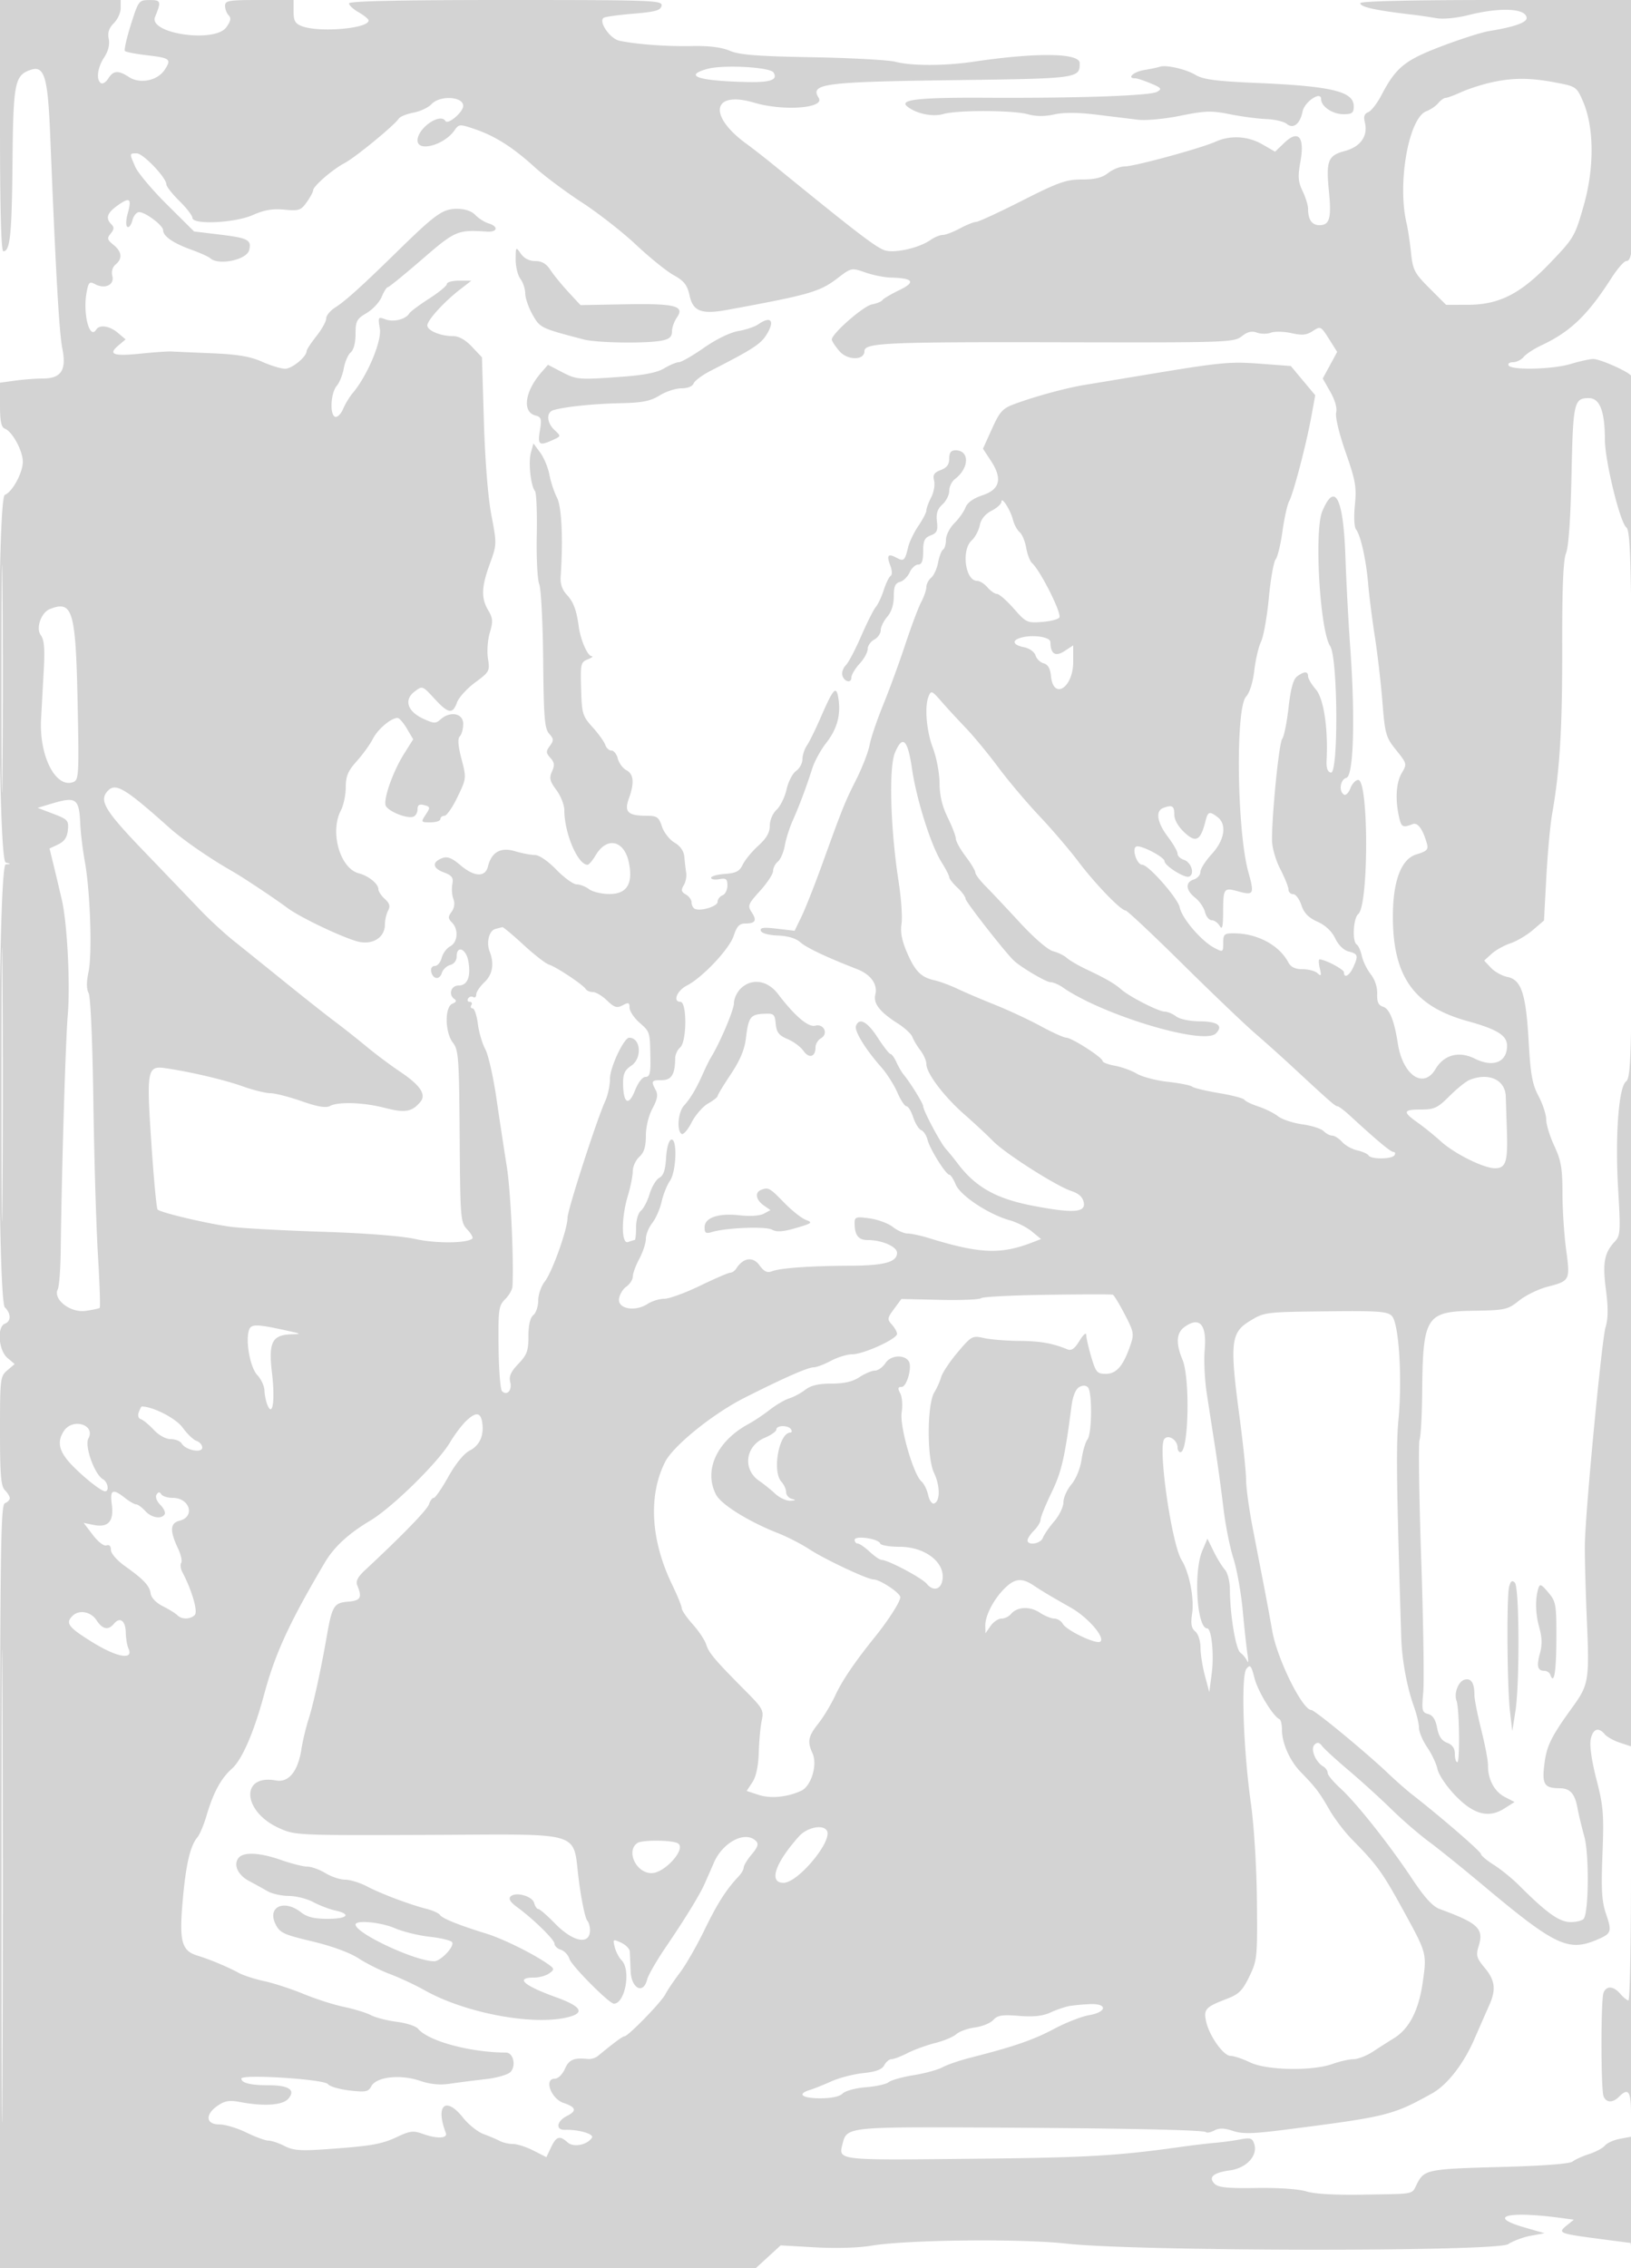 <svg xmlns="http://www.w3.org/2000/svg" width="500" height="695"><path d="M0 38.5C0 64.12.343 77 1.025 77c2.084 0 2.601-5.029 2.81-27.344.228-24.394.665-26.596 5.603-28.258 4.152-1.397 5.225 2.178 5.939 19.787 1.723 42.553 2.758 60.748 3.736 65.639 1.33 6.655-.354 9.176-6.128 9.176-2.038 0-5.794.286-8.345.636l-4.64.636v6.757c0 5.072.373 6.9 1.494 7.33 2.295.881 5.499 6.789 5.499 10.141 0 3.352-3.204 9.26-5.499 10.141-2.485.953-2.233 112.019.256 112.67 1.667.435 1.667.463 0 .573-2.494.165-2.739 133.269-.25 135.759 1.922 1.921 1.922 4.258 0 4.995-2.477.951-1.96 8.151.75 10.452L4.5 418l-2.25 1.91C.083 421.75 0 422.436 0 438.482c0 13.476.287 16.948 1.5 18.161.825.825 1.5 1.932 1.5 2.46s-.675 1.219-1.5 1.535C.179 461.145 0 475.125 0 578.107V695h231.749l3.785-3.467 3.786-3.468 10.623.608c6.211.355 13.31.149 17.09-.496 10.767-1.839 45.861-2.215 59.967-.643 21.503 2.396 131.73 2.521 135.349.154 1.524-.997 4.657-2.157 6.961-2.577l4.19-.764-6.25-1.805c-11.49-3.319-5.142-5.06 10.739-2.945l4.489.597-2.224 1.802c-2.797 2.264-2.302 2.465 10.043 4.08l9.602 1.256.38 3.584c.209 1.971.344-93.391.3-211.916-.043-118.525-.198-200.47-.343-182.1-.222 28.141-.497 33.573-1.746 34.5-2.275 1.688-3.385 16.703-2.435 32.951.766 13.104.688 14.294-1.048 16.148-3.206 3.423-3.768 6.503-2.693 14.744.726 5.558.69 8.803-.125 11.5-1.123 3.715-5.968 54.164-6.315 65.757-.099 3.3.161 13.875.577 23.5.823 19.039.63 20.21-4.477 27.269-6.45 8.913-7.826 11.702-8.522 17.267-.783 6.269-.06 7.421 4.676 7.449 3.209.018 4.668 1.645 5.477 6.11.34 1.873 1.281 5.789 2.091 8.703 1.471 5.289 1.374 22.662-.141 25.113-.37.599-2.194 1.089-4.053 1.089-3.458 0-7.327-2.758-15.915-11.346-2.035-2.035-5.474-4.82-7.643-6.19-2.169-1.369-3.944-2.865-3.944-3.324 0-.744-12.426-11.488-20.978-18.14-1.768-1.375-5.101-4.3-7.407-6.5-6.675-6.369-22.591-19.5-23.636-19.5-2.728 0-10.477-15.698-11.963-24.234-.6-3.446-1.746-9.641-2.547-13.766a31935.3 31935.3 0 0 1-3.462-17.889c-1.104-5.714-2.007-12.299-2.007-14.634 0-2.334-.92-11.138-2.044-19.563-2.983-22.358-2.644-25.527 3.105-29.053 4.524-2.775 4.71-2.799 23.276-3.017 16.147-.189 18.94.005 20.344 1.408 2.16 2.161 3.234 18.925 2.034 31.748-.757 8.074-.598 20.403.86 67 .209 6.68 1.743 14.988 3.855 20.876.864 2.406 1.57 5.381 1.57 6.61s1.147 3.925 2.548 5.99c1.401 2.065 2.81 5.064 3.13 6.664.32 1.6 2.661 5.112 5.202 7.805 5.712 6.052 10.375 7.357 15.254 4.267l3.167-2.005-3.01-1.556c-3.17-1.64-5.204-5.47-5.125-9.651.026-1.375-.9-6.274-2.059-10.887-1.159-4.613-2.107-9.414-2.107-10.669 0-3.699-.982-5.261-2.98-4.739-1.96.513-3.374 4.208-2.492 6.508.859 2.238 1.066 18.787.236 18.787-.42 0-.764-1.136-.764-2.525 0-1.737-.741-2.806-2.375-3.428-1.676-.637-2.579-1.988-3.066-4.586-.476-2.535-1.332-3.85-2.748-4.221-1.874-.49-2.007-1.081-1.5-6.639.305-3.355.023-21.759-.628-40.896-.65-19.137-.877-35.562-.503-36.5.374-.938.731-7.33.793-14.205.216-23.676 1.108-25.099 15.892-25.337 9.604-.154 10.33-.318 13.828-3.11 2.031-1.62 5.943-3.53 8.694-4.243 6.92-1.795 6.993-1.942 5.723-11.379-.61-4.537-1.114-12.34-1.12-17.34-.008-7.576-.425-9.983-2.5-14.44-1.369-2.942-2.49-6.588-2.49-8.101 0-1.514-1.052-4.732-2.337-7.151-1.922-3.618-2.461-6.595-3.035-16.764-.824-14.606-2.242-18.908-6.514-19.762-1.636-.327-3.908-1.589-5.05-2.804l-2.075-2.21 2.255-2.056c1.241-1.131 3.831-2.58 5.756-3.22 1.925-.64 5.036-2.477 6.913-4.083l3.414-2.919.715-13.29c.393-7.31 1.19-15.991 1.772-19.291 2.362-13.392 3.143-26.259 3.097-51.004-.034-18.371.312-26.883 1.18-29 .779-1.899 1.392-10.685 1.675-23.996.472-22.248.755-23.5 5.309-23.5 3.354 0 4.91 4.022 4.919 12.71.007 6.446 4.633 25.393 6.566 26.893 1.187.922 1.471 9.312 1.725 51 .184 30.407.3 21.27.295-23.391-.005-40.308-.25-73.639-.544-74.069-.905-1.319-9.55-5.144-11.602-5.132-1.064.006-4.143.681-6.843 1.5-5.551 1.684-18.153 2.007-19.091.489-.34-.55.253-1 1.319-1 1.065 0 2.547-.736 3.294-1.637.747-.9 3.165-2.482 5.373-3.516 8.926-4.181 14.211-9.247 21.486-20.597 1.851-2.887 3.908-5.25 4.571-5.25 2.139 0 2.457-5.588 2.457-43.125V0h-42c-26.79 0-42 .355-42 .981 0 1.169 4.778 2.218 16 3.513 1.925.222 5.156.697 7.179 1.056 2.22.394 6.212.017 10.064-.949C460.086 2.133 468 2.564 468 5.568c0 1.362-4.073 2.761-11.5 3.951-2.2.352-8.725 2.434-14.5 4.627-11.342 4.305-14.042 6.494-18.485 14.979-1.332 2.544-3.166 4.911-4.075 5.26-1.176.451-1.476 1.335-1.041 3.067 1.049 4.181-1.269 7.521-6.119 8.818-5.216 1.395-5.813 2.942-4.862 12.599.787 7.984.169 10.131-2.918 10.131-2.333 0-3.5-1.683-3.5-5.048 0-1.036-.752-3.462-1.672-5.391-1.379-2.89-1.498-4.471-.677-8.996 1.377-7.599-.603-9.944-4.912-5.815l-2.85 2.731-3.893-2.241c-4.457-2.565-9.784-2.872-14.345-.827-4.575 2.051-24.903 7.587-27.86 7.587-1.387 0-3.665.9-5.064 2-1.845 1.451-4.057 2-8.063 2-4.812 0-7.166.834-18.342 6.497-7.052 3.574-13.386 6.499-14.076 6.5-.689.002-2.932.903-4.985 2.003-2.052 1.1-4.425 2-5.274 2-.848 0-2.542.7-3.764 1.556-3.64 2.55-11.53 4.225-14.312 3.04-3.068-1.308-9.1-5.962-33.821-26.096-2.702-2.2-6.414-5.093-8.251-6.429-11.944-8.689-10.484-16.419 2.378-12.599 8.928 2.651 21.764 1.695 19.762-1.472-2.76-4.365 1.495-4.923 41.499-5.439 38.15-.491 38.522-.542 38.522-5.205 0-3.146-13.111-3.331-32.5-.458-8.932 1.323-18.887 1.338-24 .036-2.2-.56-13.675-1.188-25.5-1.396-16.835-.295-22.317-.724-25.268-1.978-2.518-1.071-6.332-1.549-11.5-1.444-7.824.16-17.343-.542-22.395-1.652-2.893-.635-6.481-5.948-4.743-7.022.513-.317 4.633-.883 9.157-1.259 6.712-.557 8.287-1.005 8.561-2.433C203.127.103 200.318 0 155.073 0 122.267 0 107 .332 107 1.047c0 .575 1.347 1.813 2.994 2.75 1.646.936 2.996 2.052 3 2.478.02 2.481-15.1 3.776-20.429 1.75C90.481 7.232 90 6.388 90 3.525V0H79.5C70.056 0 69 .181 69 1.8c0 .99.501 2.301 1.113 2.913.816.816.617 1.791-.75 3.664-3.577 4.899-23.94 1.913-21.828-3.201C49.492.436 49.351-.001 45.867.018c-3.309.018-3.408.147-5.747 7.537-1.309 4.135-2.126 7.772-1.815 8.083.31.31 3.285.885 6.611 1.278 7.294.86 7.712 1.195 5.567 4.47-2.195 3.35-7.57 4.442-10.952 2.226-3.26-2.136-4.787-2.033-6.323.427-.7 1.121-1.709 1.77-2.241 1.441-1.568-.969-1.099-4.76.978-7.911 1.251-1.897 1.741-3.889 1.39-5.646-.387-1.935.061-3.319 1.561-4.819C36.053 5.947 37 3.875 37 2.5V0H0v38.5m216.75-17.363c-7.379 2.089-2.67 3.651 12.047 3.997 7.41.175 9.744-.64 8.342-2.91-1.043-1.686-15.542-2.459-20.389-1.087m138.75-.672c-.55.204-2.687.653-4.75.998-3.307.554-5.432 2.537-2.718 2.537.568 0 2.705.703 4.75 1.561 3.269 1.373 3.5 1.685 1.915 2.58-2.14 1.208-24.242 1.97-52.697 1.817-20.458-.11-26.541.579-23.838 2.702 2.817 2.211 7.745 3.227 11.053 2.278 4.353-1.248 21.343-1.189 25.95.091 2.429.675 5.134.688 8.028.04 2.889-.648 7.226-.628 12.835.058 4.66.57 10.441 1.274 12.848 1.565 2.443.296 8.195-.246 13.028-1.227 7.563-1.536 9.468-1.593 15.124-.457 3.56.716 8.586 1.381 11.169 1.48 2.583.098 5.395.759 6.25 1.468 2.019 1.676 4.101.056 4.87-3.789.599-2.998 5.683-6.397 5.683-3.801 0 2.256 3.505 4.634 6.829 4.634 2.695 0 3.171-.366 3.171-2.441 0-4.525-6.71-6.146-29.5-7.126-12.707-.546-16.617-1.056-19-2.476-3.014-1.797-9.135-3.184-11-2.492m101 4.95c-2.75.655-6.673 1.955-8.718 2.888-2.045.933-4.127 1.697-4.627 1.697-.501 0-1.509.722-2.241 1.604-.733.882-2.376 2.001-3.653 2.487-5.435 2.066-8.97 22.189-6.044 34.409.395 1.65.998 5.649 1.34 8.887.57 5.401 1.039 6.304 5.69 10.956l5.07 5.069 6.591-.008c9.721-.013 16.227-3.335 25.471-13.008 7.136-7.468 7.454-8.015 10.138-17.457 3.293-11.583 3.189-24.032-.267-31.939-1.934-4.426-2.076-4.521-8.582-5.75-7.885-1.49-13.409-1.445-20.168.165m-324.211 6.497c-.984 1.051-3.483 2.228-5.553 2.614-2.07.386-4.095 1.213-4.5 1.838-1.319 2.036-13.372 11.92-16.595 13.608C101.961 51.9 96 57.06 96 58.318c0 .48-.885 2.116-1.966 3.634-1.79 2.513-2.404 2.719-6.851 2.292-3.582-.345-6.158.093-9.661 1.643-5.546 2.453-18.509 3.057-18.539.863-.009-.687-1.809-3.017-4-5.176-2.191-2.159-3.983-4.44-3.983-5.07C51 54.444 43.89 47 41.922 47c-2.304 0-2.293-.096-.452 4.128.808 1.855 5.196 7.068 9.75 11.586l8.28 8.215 7.868.953c8.699 1.054 9.827 1.654 9.007 4.793-.779 2.976-9.411 4.755-11.925 2.456-.522-.477-3.2-1.678-5.95-2.669-5.418-1.952-8.5-4.101-8.5-5.929C50 69.084 44.574 65 42.649 65c-.788 0-1.719 1.143-2.07 2.541-.351 1.397-1.037 2.294-1.526 1.992-.511-.316-.467-2.071.103-4.135 1.276-4.623.655-5.112-3.098-2.439-3.251 2.315-3.778 3.921-1.9 5.799.876.876.824 1.559-.218 2.814-1.193 1.437-1.081 1.896.842 3.453 2.605 2.109 2.834 4.219.654 6.028-.973.807-1.35 2.152-.998 3.555.679 2.706-2.275 4.085-5.293 2.47-1.701-.911-2.01-.613-2.592 2.491-1.22 6.503.903 14.738 2.947 11.431 1-1.618 4.1-1.151 6.639 1l2.361 2-2.271 1.928c-3.175 2.694-1.462 3.287 7.001 2.424 3.998-.408 8.17-.696 9.27-.641 1.1.056 6.725.301 12.5.544 7.863.332 11.714.983 15.333 2.594 2.658 1.183 5.842 2.151 7.076 2.151 2.109 0 6.591-3.686 6.591-5.421 0-.435 1.35-2.496 3-4.579 1.65-2.083 3-4.517 3-5.409 0-.891 1.237-2.404 2.75-3.361 3.13-1.981 8.095-6.46 19.093-17.226C133.537 65.557 135.723 64 140.099 64c2.436 0 4.472.68 5.612 1.876.984 1.032 2.801 2.187 4.039 2.567 3.159.971 2.808 2.745-.5 2.526-9.017-.594-9.674-.312-19.896 8.531-5.403 4.675-10.114 8.5-10.468 8.5-.354 0-1.196 1.334-1.871 2.964s-2.755 3.865-4.621 4.966c-3.043 1.795-3.394 2.459-3.394 6.414 0 2.666-.583 4.895-1.474 5.634-.81.673-1.767 2.865-2.126 4.872-.359 2.008-1.332 4.427-2.161 5.377-1.855 2.125-2.214 8.899-.503 9.498.679.238 1.778-.841 2.44-2.396.663-1.556 1.974-3.729 2.913-4.829 4.455-5.217 8.99-15.941 8.356-19.759-.6-3.616-.535-3.726 1.716-2.878 2.468.93 6.179.014 7.303-1.805.368-.594 3.114-2.645 6.102-4.557 2.989-1.912 5.434-3.932 5.434-4.489 0-.556 1.688-1.007 3.75-1.001l3.75.011-3.5 2.706c-4.87 3.765-10 9.404-10 10.992 0 1.589 4.058 3.28 7.869 3.28 1.793 0 3.799 1.122 5.81 3.25l3.07 3.25.595 19.754c.361 11.977 1.266 23.253 2.299 28.642 1.681 8.772 1.675 8.967-.47 14.849-2.61 7.16-2.727 10.509-.495 14.286 1.427 2.417 1.499 3.436.478 6.843-.661 2.206-.916 5.774-.568 7.95.606 3.793.453 4.079-3.929 7.312-2.507 1.85-5.008 4.602-5.557 6.114-1.343 3.701-2.671 3.471-6.968-1.207-3.615-3.936-3.646-3.947-6.027-2.138-3.341 2.54-2.24 6.07 2.593 8.318 3.269 1.52 3.894 1.55 5.33.25 2.954-2.673 6.97-1.909 6.97 1.327 0 1.54-.464 3.264-1.031 3.831-.709.709-.55 2.882.508 6.941 1.526 5.861 1.517 5.955-1.219 11.655-1.517 3.161-3.32 5.753-4.008 5.76-.687.007-1.25.463-1.25 1.013 0 .55-1.36 1-3.023 1-2.952 0-2.987-.056-1.467-2.375 1.454-2.219 1.423-2.409-.477-2.906-1.488-.389-2.033-.049-2.033 1.268 0 .989-.562 2.007-1.25 2.262-2.08.77-8.228-1.811-8.576-3.601-.476-2.448 2.44-10.474 5.677-15.625l2.814-4.477-1.931-3.273c-1.063-1.8-2.353-3.273-2.868-3.273-1.984 0-6.038 3.434-7.553 6.398-.872 1.706-3.099 4.791-4.949 6.855-2.698 3.009-3.365 4.594-3.37 8-.004 2.336-.679 5.536-1.5 7.111-3.449 6.613-.259 17.77 5.506 19.259 2.985.771 6 3.222 6 4.877 0 .655.886 1.991 1.968 2.971 1.484 1.343 1.73 2.225 1 3.589-.532.995-.968 2.893-.968 4.219 0 3.757-3.273 6.101-7.55 5.407-3.848-.625-18.316-7.413-22.45-10.534-3.465-2.615-13.571-9.335-16.814-11.18-6.918-3.936-15.103-9.596-19.301-13.348C38.56 241.715 35.534 239.866 33.2 242.2c-3.013 3.013-1.287 5.962 10.94 18.676a9576.182 9576.182 0 0 1 17.25 17.979c2.81 2.946 7.449 7.221 10.308 9.5 2.859 2.28 9.931 7.97 15.714 12.645 5.784 4.675 12.62 10.075 15.191 12 2.571 1.925 6.975 5.405 9.786 7.733 2.811 2.328 7.445 5.792 10.297 7.697 6.104 4.076 8.059 6.967 6.216 9.189-2.582 3.11-4.705 3.487-10.787 1.911-6.651-1.724-14.378-1.995-16.992-.596-1.222.654-3.824.206-8.684-1.496-3.816-1.336-8.106-2.431-9.532-2.434-1.427-.002-5.252-.95-8.5-2.106-5.649-2.009-15.744-4.386-23.57-5.548-5.723-.849-5.95.331-4.432 23.028.724 10.822 1.581 19.941 1.905 20.266.989.989 15.79 4.46 22.69 5.321 3.575.446 16.175 1.122 28 1.503 13.149.423 24.188 1.289 28.421 2.231 6.297 1.4 15.908 1.306 17.385-.172.294-.294-.419-1.551-1.586-2.793-2.04-2.171-2.128-3.264-2.305-28.531-.167-23.967-.347-26.483-2.049-28.646-2.498-3.176-2.592-11.064-.144-12.004 1.087-.417 1.327-.917.651-1.357-2.01-1.307-1.166-4.196 1.226-4.196 2.751 0 3.846-2.816 2.951-7.587-.703-3.747-3.55-4.806-3.55-1.319 0 1.24-.801 2.303-1.967 2.608-1.082.282-2.245 1.39-2.585 2.461-.716 2.258-2.798 1.943-3.271-.496-.184-.944.311-1.667 1.141-1.667.806 0 1.744-1.112 2.085-2.471.342-1.359 1.515-2.95 2.609-3.535 2.338-1.251 2.63-5.21.539-7.301-1.222-1.221-1.238-1.738-.107-3.286.85-1.163 1.052-2.602.55-3.922-.436-1.148-.582-3.19-.324-4.54.387-2.026-.083-2.663-2.7-3.65-3.436-1.297-3.573-3.158-.322-4.361 1.511-.559 2.934.003 5.449 2.153 4.254 3.635 7.635 3.83 8.474.487 1.123-4.473 3.891-6.052 8.298-4.731 2.125.636 4.863 1.157 6.086 1.157 1.32 0 4 1.828 6.597 4.5 2.405 2.475 5.204 4.5 6.22 4.5 1.015 0 2.719.661 3.787 1.468 1.067.808 3.842 1.483 6.165 1.5 5.451.041 7.432-3.139 6.051-9.714-1.429-6.809-6.75-7.952-10.158-2.183-.952 1.611-2.076 2.929-2.499 2.929-2.996 0-7.118-9.699-7.118-16.749 0-1.574-1.094-4.346-2.432-6.159-2.032-2.754-2.253-3.69-1.341-5.69.862-1.893.759-2.761-.492-4.148-1.376-1.525-1.398-2.006-.167-3.684 1.234-1.683 1.206-2.162-.221-3.739-1.39-1.536-1.665-4.93-1.829-22.57-.106-11.418-.648-21.886-1.206-23.261-.557-1.375-.899-8.125-.759-15s-.101-12.95-.536-13.5c-1.327-1.679-2.091-8.833-1.26-11.806l.783-2.807 2.073 2.807c1.14 1.543 2.407 4.59 2.816 6.771.408 2.181 1.449 5.331 2.313 7 1.46 2.821 1.922 12.737 1.131 24.284-.148 2.151.487 4.01 1.878 5.5 2.051 2.198 2.988 4.684 3.675 9.751.552 4.071 2.683 8.995 3.922 9.063.634.035.118.479-1.146.986-2.163.868-2.284 1.398-2.057 9.043.226 7.623.442 8.344 3.531 11.764 1.809 2.004 3.553 4.431 3.874 5.394.322.962 1.181 1.75 1.909 1.75s1.603 1.112 1.944 2.471c.342 1.359 1.515 2.95 2.609 3.535 2.279 1.22 2.515 3.896.767 8.728-1.472 4.071-.284 5.227 5.393 5.251 3.261.013 3.795.384 4.758 3.304.597 1.809 2.334 4.027 3.86 4.928 1.838 1.085 2.855 2.591 3.016 4.461.133 1.552.388 3.722.566 4.822.179 1.1-.17 2.812-.774 3.805-.87 1.431-.734 2.013.652 2.8.963.547 1.75 1.62 1.75 2.386 0 .765.404 1.641.897 1.946 1.591.983 7.103-.641 7.103-2.093 0-.774.675-1.666 1.5-1.982.825-.317 1.5-1.662 1.5-2.989 0-2.027-.399-2.34-2.5-1.959-1.375.25-2.5.059-2.5-.423s1.909-1.014 4.243-1.184c3.406-.246 4.482-.81 5.46-2.86.669-1.404 2.81-4.003 4.757-5.774 2.518-2.292 3.54-4.069 3.54-6.158 0-1.689.886-3.762 2.085-4.879 1.146-1.068 2.517-3.871 3.047-6.228.53-2.358 1.842-4.902 2.916-5.654 1.073-.752 1.952-2.367 1.952-3.588 0-1.222.609-3.109 1.354-4.193.745-1.085 2.626-4.898 4.181-8.473 4.006-9.212 4.842-10.11 5.501-5.913.784 5.002-.422 9.346-3.784 13.625-1.636 2.084-3.547 5.588-4.245 7.788-1.782 5.616-3.925 11.325-6.005 16-.979 2.2-2.066 5.642-2.417 7.65-.351 2.007-1.301 4.199-2.111 4.872-.811.673-1.474 1.973-1.474 2.89 0 .918-1.794 3.651-3.987 6.074-3.701 4.089-3.884 4.562-2.552 6.595 1.657 2.528 1.123 3.419-2.05 3.419-1.724 0-2.543.885-3.474 3.75-1.312 4.037-9.536 12.778-14.35 15.25-3.058 1.571-4.429 5-1.999 5 2.062 0 1.984 12.28-.088 14-.825.685-1.506 2.202-1.514 3.372-.031 4.848-1.133 6.628-4.103 6.628-3.185 0-3.347.264-1.864 3.035.768 1.435.522 2.829-1 5.669-1.189 2.217-2.019 5.663-2.019 8.376 0 3.34-.551 5.109-2 6.42-1.1.995-2.005 2.978-2.011 4.405-.006 1.427-.681 4.804-1.5 7.504-2.085 6.874-2.032 15.013.093 14.198.87-.334 1.77-.607 2-.607.23 0 .418-1.745.418-3.878 0-2.221.639-4.407 1.495-5.118.823-.683 2.027-3.014 2.676-5.182.65-2.167 1.978-4.367 2.953-4.888 1.272-.681 1.857-2.407 2.074-6.113.176-3.009.824-5.336 1.552-5.576 1.945-.641 1.633 9.764-.38 12.637-.896 1.279-2.037 4.142-2.536 6.36-.498 2.219-1.79 5.158-2.87 6.531-1.08 1.373-1.964 3.563-1.964 4.865 0 1.303-.9 4.048-2 6.101-1.1 2.052-2 4.5-2 5.439 0 .94-.892 2.333-1.982 3.097-1.09.763-2.102 2.476-2.25 3.806-.337 3.045 5.007 3.952 8.768 1.488 1.316-.863 3.614-1.569 5.106-1.569 1.491 0 6.431-1.8 10.976-4 4.545-2.2 8.718-4 9.273-4 .555 0 1.369-.562 1.809-1.25 2.143-3.349 5.104-3.79 7.094-1.058 1.42 1.949 2.41 2.44 3.812 1.89 2.561-1.004 11.812-1.666 23.894-1.709 10.576-.037 14.5-1.105 14.5-3.944 0-1.921-4.622-3.929-9.042-3.929-2.817 0-3.958-1.504-3.958-5.218 0-1.864.423-1.996 4.582-1.426 2.521.346 5.731 1.532 7.135 2.636s3.444 2.008 4.534 2.008c1.089 0 4.066.643 6.615 1.43 15.429 4.76 21.897 5.039 31.459 1.354l2.825-1.089-2.825-2.327c-1.554-1.28-4.625-2.829-6.825-3.442-6.411-1.786-15.096-7.536-16.499-10.924-.684-1.651-1.559-3.002-1.945-3.002-1.06 0-5.981-7.854-6.69-10.679-.343-1.365-1.219-2.711-1.946-2.99-.728-.279-1.83-2.043-2.449-3.919-.619-1.877-1.557-3.412-2.084-3.412-.527 0-1.788-1.913-2.803-4.25-1.015-2.338-3.239-5.825-4.943-7.75-4.849-5.481-8.306-11.128-7.73-12.629 1.019-2.655 3.48-1.319 6.686 3.629 1.782 2.75 3.542 5 3.911 5 .369 0 1.191 1.142 1.827 2.538.636 1.395 1.615 3.083 2.175 3.75 2.003 2.385 5.99 8.817 5.99 9.664 0 1.327 5.31 11.315 7 13.167.825.904 2.4 2.84 3.5 4.301 5.541 7.365 11.842 10.914 23.25 13.097 12.131 2.321 16.085 2.072 15.503-.975-.326-1.706-1.49-2.795-3.8-3.558-4.683-1.545-20.345-11.529-24.033-15.319-1.694-1.741-5.642-5.415-8.775-8.165-6.291-5.523-11.645-12.611-11.645-15.415 0-.999-.823-2.888-1.83-4.2-1.006-1.312-2.11-3.153-2.452-4.092-.342-.939-2.331-2.793-4.42-4.121-5.602-3.559-7.638-6.182-6.944-8.948.772-3.073-1.42-6.116-5.564-7.728-9.426-3.665-15.511-6.543-17.428-8.241-1.372-1.215-3.852-1.958-6.919-2.074-2.836-.107-4.951-.697-5.201-1.45-.323-.971.845-1.121 4.969-.636l5.39.633 2.117-4.364c1.165-2.4 3.989-9.539 6.277-15.864 6.402-17.704 6.919-18.991 10.522-26.171 1.854-3.694 3.685-8.429 4.069-10.523.384-2.093 2.257-7.631 4.164-12.306 1.907-4.675 4.955-13 6.775-18.5 1.819-5.5 4.018-11.35 4.885-13 .868-1.65 1.58-3.732 1.584-4.628.003-.895.669-2.177 1.48-2.85.81-.673 1.761-2.758 2.113-4.634.352-1.875 1.039-3.657 1.526-3.958.488-.301.887-1.667.887-3.034 0-1.368 1.156-3.642 2.568-5.055 1.412-1.412 2.958-3.594 3.435-4.849.559-1.47 2.404-2.792 5.182-3.714 5.393-1.79 6.189-5.088 2.562-10.616l-2.403-3.662 2.758-6.087c2.441-5.388 3.255-6.27 7.078-7.67 6.398-2.344 15.654-4.855 21.32-5.784 2.75-.451 10.625-1.756 17.5-2.9 24.428-4.064 26.876-4.306 36.345-3.596l9.37.702 3.744 4.48 3.744 4.479-1.225 6.688c-1.565 8.541-5.453 23.338-6.786 25.83-.565 1.055-1.481 5.194-2.036 9.197-.554 4.003-1.497 7.867-2.095 8.588-.598.72-1.534 6.031-2.081 11.801-.547 5.771-1.619 11.793-2.383 13.382-.764 1.59-1.701 5.59-2.081 8.89-.418 3.62-1.419 6.793-2.525 8-3.278 3.577-2.775 41.296.716 53.756 1.888 6.736 1.644 7.211-3.046 5.916-4.501-1.243-4.655-1.037-4.691 6.245-.024 4.62-.276 5.662-1.05 4.333-.561-.962-1.663-1.75-2.451-1.75-.787 0-1.715-1.132-2.062-2.516-.348-1.384-1.706-3.361-3.019-4.394-2.911-2.289-3.081-4.735-.388-5.59 1.1-.349 2.002-1.392 2.005-2.317.002-.926 1.577-3.396 3.5-5.489 3.94-4.29 4.679-9.075 1.745-11.302-2.487-1.888-2.949-1.729-3.703 1.277-1.493 5.949-2.92 6.719-6.411 3.458-1.959-1.83-3.136-3.905-3.136-5.528 0-2.667-.659-3.051-3.418-1.992-2.423.93-1.842 4.476 1.446 8.821 1.635 2.161 2.972 4.493 2.972 5.183 0 .69.851 1.524 1.892 1.855 2.336.741 3.482 4.453 1.599 5.176-1.345.516-7.491-3.366-7.491-4.731 0-1.263-7.242-5.032-8.638-4.496-1.487.57.14 5.585 1.812 5.585 1.897 0 10.93 10.269 11.488 13.061.676 3.378 6.656 10.354 10.654 12.428 2.619 1.359 2.684 1.321 2.684-1.548 0-2.652.319-2.94 3.25-2.935 7.135.012 13.851 3.577 16.672 8.849.814 1.521 2.098 2.145 4.413 2.145 1.796 0 3.863.563 4.594 1.25 1.093 1.028 1.214.761.681-1.5-.356-1.512-.4-2.75-.097-2.75 1.689 0 7.487 3.058 7.487 3.949 0 1.95 1.671 1.07 2.839-1.496 1.641-3.601 1.486-4.155-1.368-4.871-1.545-.388-3.156-1.951-4.143-4.021-1.036-2.173-2.986-4.005-5.439-5.111-2.765-1.247-4.132-2.656-4.934-5.087-.611-1.85-1.75-3.363-2.533-3.363a1.419 1.419 0 0 1-1.422-1.408c0-.774-1.129-3.586-2.508-6.25-1.416-2.734-2.522-6.583-2.54-8.842-.065-7.857 2.151-29.919 3.122-31.089.544-.655 1.417-4.953 1.941-9.551.675-5.919 1.451-8.725 2.66-9.61 2.171-1.59 3.325-1.59 3.326 0 .001.688 1.081 2.505 2.4 4.038 2.401 2.793 3.778 11.904 3.277 21.687-.122 2.391.29 3.569 1.322 3.775 2.345.469 2.143-35.168-.22-38.75-3.151-4.777-4.941-35.285-2.424-41.309 3.864-9.25 6.469-4.16 7.092 13.857.265 7.674.935 20.252 1.487 27.952 1.547 21.56 1.02 39.276-1.185 39.854-1.877.492-2.405 4.123-.748 5.147.551.341 1.44-.533 1.975-1.941.535-1.408 1.612-2.56 2.392-2.56 3.231 0 3.253 38.409.024 41.089-1.552 1.288-1.913 8.472-.47 9.363.508.314 1.214 1.895 1.569 3.513.356 1.617 1.586 4.136 2.735 5.597 1.268 1.611 2.04 3.966 1.964 5.989-.093 2.469.369 3.492 1.78 3.94 2.008.637 3.458 4.223 4.543 11.236 1.514 9.787 7.875 14.118 11.56 7.872 2.588-4.387 7.191-5.611 12.024-3.2 5.658 2.823 9.902 1.131 9.902-3.947 0-3.159-2.996-5.025-12.114-7.546C433.498 308.375 427 299.289 427 280.903c0-10.961 2.547-17.687 7.229-19.09 3.167-.949 3.706-1.487 3.224-3.226-1.242-4.479-2.824-6.659-4.391-6.048-2.996 1.168-3.455.941-4.138-2.039-1.246-5.438-.95-10.648.771-13.561 1.672-2.83 1.649-2.928-1.677-7.067-3.168-3.941-3.425-4.841-4.222-14.784-.468-5.824-1.517-14.863-2.333-20.088-.817-5.225-1.731-12.425-2.032-16-.626-7.433-2.286-14.913-3.723-16.767-.564-.729-.715-3.911-.353-7.5.551-5.475.206-7.439-2.84-16.154-2.007-5.742-3.231-10.862-2.907-12.155.345-1.372-.34-3.815-1.773-6.33l-2.335-4.096 2.211-4.08 2.212-4.08-2.522-3.995c-2.458-3.893-2.583-3.954-4.941-2.409-1.908 1.25-3.297 1.388-6.574.652-2.286-.514-5.107-.576-6.271-.138-1.163.438-3.099.429-4.301-.02-1.57-.586-2.883-.268-4.659 1.129-2.385 1.875-4.392 1.941-55.814 1.829-53.335-.117-59.841.179-59.841 2.72 0 2.882-5.189 2.875-7.671-.01-1.281-1.489-2.329-3.088-2.329-3.553 0-1.789 9.615-10.216 12.259-10.745 1.531-.306 3.001-.909 3.267-1.341.267-.431 2.587-1.802 5.156-3.045 5.161-2.498 4.334-3.686-2.682-3.856-1.925-.047-5.412-.751-7.748-1.565-4.219-1.47-4.279-1.457-8.516 1.777-5.462 4.17-8.531 5.05-33.736 9.681-7.905 1.453-10.516.486-11.579-4.286-.75-3.361-1.666-4.545-4.921-6.356-2.2-1.225-7.375-5.402-11.5-9.284-4.125-3.882-11.599-9.725-16.609-12.985-5.01-3.261-11.535-8.134-14.5-10.831-6.687-6.082-12.112-9.524-18.345-11.64-4.66-1.582-4.856-1.569-6.239.406-3.152 4.5-11.307 6.712-11.307 3.067 0-3.748 6.928-8.583 8.546-5.965.776 1.255 5.454-2.728 5.454-4.642 0-2.897-7.13-3.28-9.711-.521M158.084 79.5c-.011 2.2.64 4.874 1.448 5.941.807 1.068 1.475 3.093 1.484 4.5.009 1.408 1.022 4.33 2.25 6.495 2.302 4.057 2.462 4.134 15.734 7.602 4.017 1.049 19.238 1.264 23.875.337 2.339-.468 3.125-1.167 3.125-2.777 0-1.184.685-3.132 1.523-4.328 2.478-3.538-.568-4.304-15.981-4.02l-13.588.25-3.727-4.031c-2.05-2.217-4.525-5.255-5.5-6.75-1.245-1.91-2.623-2.719-4.628-2.719-1.829 0-3.419-.809-4.425-2.25-1.54-2.208-1.569-2.175-1.59 1.75m74.389 19.875c-1.085.756-3.855 1.69-6.155 2.076-2.471.415-6.767 2.507-10.5 5.115-3.475 2.427-6.94 4.417-7.7 4.423-.76.006-2.785.854-4.5 1.883-2.175 1.307-6.142 2.091-13.118 2.594-13.219.953-13.715.911-18.443-1.554l-4.068-2.12-2.049 2.354c-5.059 5.813-5.922 12.102-1.808 13.178 1.816.475 1.983 1.035 1.379 4.608-.747 4.423-.225 4.806 3.953 2.903 2.554-1.164 2.554-1.169.547-3.039-2.476-2.308-2.612-5.495-.261-6.145 3.802-1.05 12.163-1.908 20.327-2.087 6.859-.15 9.286-.626 12.118-2.376 1.948-1.203 4.965-2.188 6.704-2.188 1.891 0 3.396-.604 3.74-1.501.317-.826 2.665-2.57 5.219-3.876 12.801-6.546 15.267-8.131 17.061-10.965 2.739-4.326 1.478-6.019-2.446-3.283M291 140.525c0 1.8-.748 2.809-2.605 3.515-2.054.781-2.484 1.47-2.034 3.264.314 1.25-.089 3.545-.895 5.099-.806 1.554-1.466 3.345-1.466 3.979 0 .635-1.102 2.775-2.449 4.757-1.346 1.982-2.759 4.899-3.138 6.482-1.006 4.201-1.325 4.497-3.559 3.301-2.639-1.412-3.135-.791-1.92 2.404.568 1.495.611 2.837.101 3.153-.489.302-1.429 2.23-2.088 4.285-.66 2.055-1.766 4.411-2.457 5.236-.692.825-2.714 4.849-4.494 8.942-1.78 4.093-3.88 8.085-4.666 8.871-.787.786-1.295 2.125-1.13 2.976.401 2.065 2.8 2.791 2.8.846 0-.843 1.125-2.746 2.5-4.23 1.375-1.483 2.5-3.516 2.5-4.516s.9-2.3 2-2.889 2-1.886 2-2.882c0-.997.9-2.85 2-4.118 1.272-1.466 2-3.741 2-6.247 0-3.014.441-4.056 1.878-4.431 1.033-.27 2.373-1.578 2.979-2.907.605-1.328 1.785-2.415 2.622-2.415 1.109 0 1.521-1.089 1.521-4.025 0-3.285.425-4.186 2.31-4.903 1.913-.727 2.243-1.459 1.918-4.245-.29-2.48.156-3.864 1.689-5.252 1.146-1.037 2.083-2.915 2.083-4.173 0-1.259.788-2.882 1.75-3.607 4.421-3.332 4.545-8.795.2-8.795-1.418 0-1.95.688-1.95 2.525M.468 208c0 31.075.126 43.788.281 28.25.155-15.537.155-40.962 0-56.5C.594 164.213.468 176.925.468 208M307 153.752c0 .658-1.365 1.903-3.034 2.765-1.974 1.022-3.236 2.583-3.614 4.475-.32 1.598-1.43 3.674-2.467 4.612-3.243 2.935-1.976 12.396 1.66 12.396.811 0 2.245.9 3.187 2 .942 1.1 2.249 2 2.905 2 .656 0 2.968 2.016 5.137 4.48 3.801 4.319 4.119 4.467 8.802 4.098 2.673-.211 5.017-.856 5.209-1.433.542-1.626-5.93-14.402-8.424-16.628-.626-.56-1.425-2.659-1.776-4.667-.351-2.007-1.257-4.163-2.013-4.791-.757-.627-1.673-2.323-2.035-3.769-.751-2.991-3.537-7.354-3.537-5.538M15.229 186.669c-2.629 1.058-4.287 5.874-2.735 7.948 1.063 1.422 1.286 4.086.913 10.883l-.816 14.836c-.625 11.347 4.512 21.373 9.892 19.309 1.679-.644 1.764-2.256 1.303-24.619-.577-28.012-1.534-31.182-8.557-28.357m297.021 8.993c-2.132.861-1.382 2.062 1.67 2.672 1.664.333 3.183 1.415 3.533 2.517.337 1.063 1.466 2.156 2.508 2.429 1.29.337 1.998 1.566 2.217 3.849.721 7.519 6.822 3.659 6.822-4.315v-5.044l-2.626 1.72c-2.841 1.862-4.327.929-4.359-2.74-.015-1.736-6.397-2.447-9.765-1.088m-27.643 17.92c-1.215 3.165-.561 10.518 1.392 15.657 1.1 2.894 2.014 7.736 2.032 10.761.022 3.77.805 7.073 2.491 10.5 1.353 2.75 2.476 5.675 2.497 6.5.02.825 1.374 3.268 3.009 5.428 1.635 2.161 2.972 4.386 2.972 4.945 0 .559 1.365 2.391 3.034 4.072 1.669 1.68 6.424 6.726 10.568 11.214 4.366 4.728 8.661 8.44 10.216 8.827 1.475.369 3.373 1.293 4.219 2.054.845.761 3.545 2.335 6 3.497 6.021 2.851 8.618 4.35 10.706 6.18 2.549 2.233 11.475 6.783 13.308 6.783.862 0 2.44.661 3.508 1.468 1.11.84 4.162 1.482 7.132 1.5 5.618.035 7.414 1.355 5.053 3.716-3.727 3.727-34.848-5.639-46.985-14.141-1.212-.848-2.891-1.551-3.732-1.561-1.362-.016-9.282-4.711-11.316-6.708-2.912-2.859-14.709-17.976-14.71-18.85 0-.591-1.126-2.132-2.501-3.424-1.375-1.292-2.5-2.729-2.5-3.194 0-.465-1.057-2.524-2.349-4.576-3.245-5.154-7.675-19.153-9.069-28.66-1.323-9.03-2.876-10.488-5.228-4.908-1.912 4.539-1.385 23.339 1.104 39.338.813 5.225 1.222 11.111.909 13.081-.395 2.486.102 5.138 1.625 8.678 2.531 5.884 4.323 7.705 8.508 8.649 1.65.371 4.8 1.535 7 2.586s7.375 3.259 11.5 4.907c4.125 1.648 10.425 4.585 14 6.525 3.575 1.941 7.112 3.539 7.86 3.551 1.705.029 11.14 6.081 11.14 7.146 0 .433 1.688 1.087 3.75 1.453 2.063.367 5.1 1.466 6.75 2.441 1.65.976 5.925 2.097 9.5 2.49 3.575.394 6.95 1.064 7.5 1.49.55.426 4.261 1.316 8.246 1.978 3.986.663 7.48 1.581 7.764 2.042.285.46 2.199 1.385 4.254 2.055 2.055.671 4.757 2.012 6.005 2.982 1.248.97 4.596 2.084 7.441 2.475 2.846.391 5.794 1.332 6.553 2.091.759.759 1.953 1.38 2.653 1.38.701 0 2.065.874 3.033 1.943.967 1.069 3.057 2.229 4.643 2.577 1.587.349 3.142 1.049 3.456 1.557.767 1.242 7.175 1.18 7.952-.077.34-.55.192-1-.328-1-.854 0-5.057-3.508-13.477-11.25-1.646-1.512-3.306-2.75-3.69-2.75-.677 0-2.331-1.45-14.07-12.338a526.237 526.237 0 0 0-11.35-10.162c-3.181-2.75-13.183-12.312-22.225-21.25-9.043-8.937-16.832-16.25-17.309-16.25-1.451 0-9.286-8.115-14.484-15-2.698-3.575-8.092-9.875-11.986-14-3.895-4.125-9.556-10.832-12.581-14.905-3.025-4.073-7.525-9.519-10-12.103-2.475-2.584-5.73-6.115-7.234-7.845-3.148-3.623-3.341-3.696-4.159-1.565M15.52 246.353l-3.98 1.2 4.786 1.827c4.446 1.698 4.764 2.05 4.48 4.967-.219 2.247-1.061 3.499-2.963 4.406l-2.658 1.267 1.403 5.74A745.236 745.236 0 0 1 19.009 276c1.619 7.164 2.556 25.742 1.764 35-.678 7.94-1.883 48.214-2.154 72-.065 5.775-.473 11.204-.905 12.065-1.542 3.071 3.785 7.266 8.435 6.642 2.209-.296 4.198-.721 4.42-.943.222-.222-.028-7.572-.556-16.334-.528-8.761-1.156-29.946-1.396-47.077-.256-18.231-.857-31.933-1.45-33.041-.677-1.264-.686-3.431-.028-6.514 1.17-5.486.528-24.635-1.133-33.798-.649-3.575-1.279-8.767-1.402-11.537-.349-7.886-1.229-8.477-9.084-6.11M.473 332.5c0 37.4.124 52.555.277 33.677.152-18.878.152-49.478-.001-68C.597 279.655.473 295.1.473 332.5m151.383-47.831c-1.918.51-2.838 4.129-1.753 6.9 1.475 3.765.914 7.067-1.603 9.431-1.375 1.292-2.5 2.972-2.5 3.733 0 .762-.419 1.126-.931.81-.512-.317-1.213-.118-1.559.441-.345.559-.125 1.016.49 1.016s.84.45.5 1c-.34.55-.169 1 .38 1 .548 0 1.276 2.137 1.615 4.75.34 2.613 1.363 6.1 2.273 7.75.911 1.65 2.443 8.4 3.406 15 .963 6.6 2.402 16.05 3.197 21 1.174 7.305 2.187 28.822 1.73 36.75-.056.962-1.066 2.715-2.246 3.895-1.982 1.982-2.135 3.098-2.01 14.69.075 6.9.551 12.961 1.058 13.468 1.528 1.528 3.145-.262 2.513-2.782-.442-1.759.191-3.174 2.496-5.587 2.645-2.767 3.088-3.981 3.088-8.46 0-3.428.517-5.658 1.5-6.474.825-.685 1.5-2.704 1.5-4.488 0-1.783.901-4.388 2.002-5.788 2.289-2.909 6.981-16.053 6.991-19.585.007-2.388 8.929-29.979 11.573-35.79.789-1.733 1.434-4.803 1.434-6.822 0-3.449 4.272-12.527 5.895-12.527 3.576 0 4.023 6.352.605 8.592-1.914 1.254-2.496 2.489-2.485 5.273.026 6.215 1.67 7.3 3.61 2.385.998-2.527 2.326-4.25 3.277-4.251 1.291 0 1.577-1.103 1.49-5.75-.154-8.168-.091-7.965-3.392-10.907-1.65-1.47-3-3.514-3-4.542 0-1.591-.314-1.702-2.102-.746-1.766.946-2.532.713-4.804-1.464-1.487-1.425-3.44-2.59-4.34-2.59-.9 0-1.899-.426-2.221-.947-.825-1.334-8.965-6.738-11.237-7.459-1.04-.33-4.57-3.074-7.843-6.097-3.274-3.023-6.178-5.444-6.453-5.381-.275.064-1.24.313-2.144.553M227 303c-1.1 1.1-2 3.074-2 4.388 0 2.062-4.23 12.059-7.029 16.612-.508.825-1.62 3.075-2.474 5-2.044 4.614-3.806 7.579-5.836 9.822-1.799 1.988-2.26 7.69-.699 8.654.529.327 1.907-1.258 3.062-3.523 1.155-2.265 3.42-4.868 5.032-5.785 1.612-.918 2.934-1.954 2.938-2.304.003-.35 1.824-3.358 4.045-6.685 2.832-4.241 4.216-7.533 4.627-11.011.765-6.454 1.387-7.311 5.447-7.506 3.133-.15 3.411.083 3.701 3.101.252 2.615.972 3.539 3.62 4.645 1.817.759 4.002 2.377 4.855 3.595 1.72 2.455 3.711 1.913 3.711-1.012 0-1.041.745-2.308 1.654-2.818 2.379-1.331.946-4.563-1.714-3.868-2.162.566-6.243-2.902-11.451-9.731-3.237-4.244-8.146-4.917-11.489-1.574m223.488 27.943c-1.107.449-3.866 2.671-6.132 4.937-3.638 3.637-4.662 4.12-8.738 4.12-5.523 0-5.701.695-1.026 4 1.945 1.375 5.139 3.957 7.098 5.737 4.198 3.815 13.156 8.263 16.641 8.263 3.26 0 3.921-1.999 3.635-11-.13-4.125-.289-9.075-.352-11-.168-5.139-5.241-7.445-11.126-5.057M233.25 364.662c-1.906.769-1.493 3.054.848 4.694l2.097 1.469-2.057 1.101c-1.22.653-4.209.855-7.347.497-6.533-.746-10.791.702-10.791 3.669 0 1.758.403 2.018 2.25 1.453 4.331-1.326 16.404-1.801 18.415-.724 1.469.786 3.391.651 7.391-.522 4.914-1.441 5.186-1.665 3.003-2.473-1.321-.489-4.356-2.899-6.745-5.357-4.376-4.503-4.788-4.725-7.064-3.807m87.778 32.11c-10.71.15-19.818.618-20.24 1.04-.423.423-6.098.652-12.613.509l-11.845-.259-2.251 3.045c-2.067 2.796-2.122 3.188-.665 4.798.872.964 1.586 2.247 1.586 2.851 0 1.549-10.303 6.244-13.703 6.244-1.555 0-4.506.9-6.558 2-2.053 1.1-4.436 2-5.297 2-1.781 0-9.173 3.254-21.194 9.329-9.706 4.906-21.845 14.712-24.351 19.671-5.206 10.303-4.421 24.002 2.153 37.601 1.623 3.356 2.95 6.617 2.95 7.247 0 .631 1.515 2.835 3.367 4.899s3.713 4.86 4.134 6.213c.801 2.569 2.674 4.776 12.08 14.234 5.243 5.271 5.609 5.938 4.944 9-.395 1.818-.809 6.231-.919 9.806-.131 4.24-.811 7.423-1.956 9.155l-1.756 2.655 3.618 1.194c3.702 1.222 8.743.748 13.082-1.229 3.094-1.409 5.089-7.98 3.49-11.49-1.648-3.616-1.342-5.171 1.797-9.141 1.585-2.004 3.927-5.894 5.205-8.644 2.13-4.584 5.959-10.217 12.234-18 4.062-5.038 7.68-10.71 7.68-12.041 0-1.305-6.261-5.459-8.227-5.459-1.846 0-14.967-6.176-19.696-9.271-2.432-1.592-6.707-3.788-9.5-4.881-9.023-3.532-17.498-8.795-19.076-11.847-3.856-7.456.275-16.404 9.999-21.655 1.65-.891 4.575-2.848 6.5-4.349 1.925-1.502 4.625-3.077 6-3.501 1.375-.424 3.573-1.609 4.885-2.634 1.677-1.309 4.051-1.864 8-1.869 3.921-.004 6.52-.606 8.615-1.993 1.65-1.093 3.777-1.99 4.727-1.993.95-.004 2.422-1.068 3.271-2.364 1.561-2.382 5.76-2.653 7.116-.459 1.071 1.733-.637 7.816-2.194 7.816-1.172 0-1.265.42-.438 1.966.579 1.082.774 3.707.434 5.835-.678 4.238 3.617 19.151 6.111 21.222.74.613 1.639 2.458 2 4.099.36 1.641 1.177 2.813 1.814 2.604 1.916-.629 1.902-5.413-.028-9.442-2.199-4.59-2.115-21.075.126-24.635.744-1.182 1.681-3.274 2.082-4.649.402-1.375 2.694-4.816 5.094-7.647 4.214-4.971 4.489-5.119 8.013-4.324 2.007.452 6.849.847 10.76.877 6.503.049 10.167.687 14.821 2.581 1.257.512 2.248-.188 3.746-2.646 1.121-1.837 2.039-2.635 2.041-1.773.002.863.696 3.901 1.543 6.75 1.401 4.718 1.802 5.182 4.477 5.182 3.25 0 5.336-2.429 7.506-8.741 1.191-3.464 1.071-4.123-1.725-9.496-1.653-3.176-3.296-5.884-3.651-6.018-.355-.135-9.409-.122-20.118.027m42.195 9.785c-2.608 1.826-2.838 5.036-.723 10.097 2.382 5.701 1.883 28.346-.625 28.346-.481 0-.875-.62-.875-1.378 0-2.401-2.979-4.251-4.119-2.558-1.923 2.857 2.315 32.136 5.358 37.014 2.345 3.759 3.914 11.722 3.22 16.346-.475 3.17-.242 4.511.956 5.506.905.75 1.593 2.872 1.604 4.942.011 1.996.622 5.878 1.357 8.628l1.338 5 .747-5.657c.764-5.794-.043-13.843-1.388-13.843-3.149 0-4.241-17.299-1.502-23.782l1.571-3.718 1.921 3.913c1.057 2.152 2.6 4.662 3.429 5.579.851.939 1.522 3.592 1.541 6.087.059 7.948 1.789 18.317 3.234 19.383.775.571 1.706 1.713 2.069 2.538.364.825.412-.075.109-2-.304-1.925-.97-8-1.48-13.5-.509-5.5-1.8-12.7-2.869-16-1.068-3.3-2.447-10.275-3.063-15.5-.617-5.225-1.756-13.55-2.531-18.5-.775-4.95-1.926-12.375-2.557-16.5-.632-4.125-.919-10.097-.639-13.271.688-7.809-1.497-10.385-6.083-7.172m-286.828.856c-1.237 3.224.236 11.566 2.461 13.934 1.179 1.255 2.176 3.378 2.214 4.717.039 1.34.441 3.336.893 4.436 1.637 3.982 2.407-1.41 1.407-9.853-1.101-9.295.029-11.555 5.88-11.762 3.2-.113 3.188-.129-.75-1.006-9.592-2.138-11.436-2.209-12.105-.466m254.414 17.666c-1.039.586-1.93 2.78-2.31 5.688-2.102 16.097-3.059 20.238-6.157 26.648-1.838 3.804-3.342 7.516-3.342 8.25s-.9 2.235-2 3.335-2 2.45-2 3c0 1.729 4.032 1.085 4.7-.75.351-.962 1.912-3.228 3.469-5.035 1.557-1.806 2.831-4.441 2.831-5.855 0-1.414 1.098-3.876 2.439-5.47 1.426-1.694 2.725-4.873 3.127-7.645.377-2.61 1.191-5.375 1.807-6.145 1.391-1.737 1.493-14.633.127-15.985-.642-.636-1.606-.649-2.691-.036M42.55 432.731c-.398 1.038-.141 1.905.643 2.165.719.239 2.5 1.71 3.958 3.269 1.57 1.679 3.691 2.835 5.201 2.835 1.402 0 2.908.607 3.348 1.349 1.216 2.05 6.3 3.049 6.3 1.237 0-.798-.788-1.716-1.75-2.04-.962-.323-2.875-2.152-4.25-4.063-2.046-2.844-9.104-6.483-12.575-6.483-.116 0-.51.779-.875 1.731m100.442 2.615c-1.37 1.292-3.617 4.255-4.992 6.584-3.661 6.2-17.758 20.031-24.533 24.07-6.704 3.997-11.084 8.056-13.967 12.944-10.819 18.344-15.145 27.745-18.512 40.235-3.152 11.692-6.78 20.052-9.904 22.821-3.333 2.954-5.706 7.343-7.773 14.378-.828 2.817-2.08 5.797-2.782 6.622-2.217 2.605-3.549 8.341-4.529 19.504-1.091 12.415-.318 15.295 4.5 16.762 3.798 1.156 9.235 3.427 12.628 5.273 1.445.786 4.992 1.937 7.882 2.557 2.89.619 8.314 2.388 12.053 3.93 3.739 1.542 9.321 3.327 12.405 3.967 3.084.641 6.797 1.782 8.251 2.536 1.455.755 5.025 1.67 7.933 2.033 2.909.364 5.834 1.319 6.501 2.123 3.147 3.792 15.938 7.256 26.98 7.307 2.262.011 3.173 4.13 1.323 5.981-.816.816-4.29 1.796-7.72 2.178-3.43.382-8.284 1.003-10.786 1.379-3.122.47-6.021.186-9.235-.905-5.986-2.033-13.325-1.221-14.858 1.642-.937 1.751-1.726 1.908-6.709 1.335-3.107-.357-6.098-1.241-6.648-1.965-1.135-1.493-26.5-3.104-26.5-1.683 0 1.356 2.828 2.046 8.382 2.046 6.244 0 8.379 1.502 5.949 4.186-1.776 1.963-7.52 2.327-14.831.94-3.152-.599-4.583-.36-6.75 1.125-3.951 2.708-3.687 5.746.5 5.758 1.787.005 5.5 1.116 8.25 2.469 2.75 1.353 5.81 2.474 6.8 2.491.989.017 3.223.767 4.964 1.667 2.591 1.341 4.889 1.516 12.7.968 13.888-.973 17.042-1.525 21.918-3.835 3.717-1.76 4.866-1.9 7.571-.922 4.519 1.634 7.896 1.505 7.213-.276-3.256-8.484-.016-11.327 5.283-4.635 1.658 2.094 4.486 4.352 6.283 5.019 1.797.666 4.049 1.624 5.004 2.128.955.505 2.773.917 4.039.917 1.266 0 4.085.909 6.264 2.02l3.961 2.02 1.431-3.02c1.611-3.398 2.656-3.704 5.1-1.492 1.781 1.612 6.053.763 7.438-1.478.696-1.126-4.143-2.527-8.266-2.394-2.973.096-2.572-2.664.619-4.255 3.095-1.543 2.791-2.685-1.063-3.982-3.825-1.288-6.07-7.419-2.717-7.419 1.027 0 2.356-1.279 3.118-3 1.267-2.861 2.73-3.494 7.069-3.056.951.096 2.301-.295 3-.87 5.078-4.171 7.65-6.074 8.209-6.074 1.124 0 11.236-10.39 12.53-12.875.68-1.307 2.681-4.268 4.447-6.581 1.765-2.313 5.161-8.219 7.547-13.125 3.997-8.219 6.66-12.388 10.543-16.503.822-.871 1.495-2.074 1.495-2.673 0-.599 1.106-2.403 2.457-4.009 1.86-2.211 2.176-3.201 1.3-4.077-3.25-3.25-10.162.309-12.913 6.65a692.443 692.443 0 0 1-2.939 6.693c-1.505 3.337-6.117 10.837-11.654 18.951-2.887 4.231-5.529 8.81-5.872 10.174-1.167 4.652-4.846 2.741-5.052-2.625a549.979 549.979 0 0 0-.258-6c-.047-.825-1.249-2.041-2.673-2.701-2.479-1.151-2.561-1.093-1.943 1.37.355 1.415 1.299 3.225 2.096 4.023 2.952 2.952 1.103 13.326-2.37 13.304-1.438-.01-12.96-11.609-13.603-13.695-.373-1.209-1.555-2.477-2.627-2.817-1.072-.34-1.949-1.162-1.949-1.826 0-1.256-6.47-7.584-11.562-11.306-1.977-1.446-2.611-2.484-1.938-3.173 1.525-1.563 6.691-.164 7.247 1.963.268 1.022.845 1.858 1.283 1.858.438 0 2.748 2.005 5.133 4.457 5.168 5.31 10.119 6.581 10.664 2.738.179-1.268-.186-2.923-.813-3.678-.627-.755-1.774-6.243-2.55-12.195-2.032-15.587 2.461-14.223-46.245-14.038-40.338.154-40.766.134-45.719-2.111-11.197-5.074-11.892-16.586-.88-14.57 3.89.712 6.736-2.798 7.785-9.603.382-2.475 1.347-6.525 2.144-9 1.497-4.651 3.785-15.047 5.611-25.5 1.643-9.41 2.206-10.329 6.54-10.687 3.881-.32 4.382-1.218 2.812-5.041-.496-1.209.187-2.562 2.27-4.5 11.424-10.629 19.196-18.628 19.729-20.306.343-1.081 1.005-1.966 1.47-1.966.466 0 2.482-2.925 4.482-6.499 2.24-4.007 4.761-7.082 6.571-8.019 3.033-1.568 4.378-4.597 3.799-8.552-.463-3.16-1.923-3.336-4.841-.584m-123.417 3.18c-2.234 3.41-1.48 6.409 2.682 10.655 3.775 3.851 8.829 7.819 9.96 7.819 1.351 0 .852-2.862-.646-3.7-2.581-1.446-5.71-10.172-4.474-12.481 2.269-4.24-4.828-6.404-7.522-2.293M238 438.051c0 .578-1.591 1.716-3.535 2.528-5.975 2.497-6.912 9.676-1.724 13.214 1.376.939 3.593 2.719 4.926 3.957 1.333 1.238 3.416 2.198 4.628 2.134 1.693-.089 1.798-.222.455-.573-.963-.252-1.75-1.177-1.75-2.056 0-.878-.661-2.328-1.468-3.22-2.879-3.181-.708-15.035 2.754-15.035.458 0 .554-.45.214-1-.821-1.329-4.5-1.287-4.5.051m-203.724 22.97c.69 5.145-1.076 7.169-5.487 6.287l-3.134-.627 2.827 3.707c1.617 2.119 3.404 3.486 4.173 3.191.833-.32 1.345.2 1.345 1.366 0 1.071 1.832 3.191 4.25 4.92 5.895 4.214 7.593 6.031 7.946 8.503.178 1.251 1.706 2.832 3.699 3.827 1.867.932 3.869 2.169 4.45 2.75 1.371 1.371 3.962 1.348 5.357-.047 1.04-1.04-.842-7.527-3.826-13.189-.519-.985-.663-2.245-.32-2.8.343-.555-.087-2.509-.957-4.341-2.583-5.444-2.472-7.832.396-8.54 4.925-1.215 3.222-7.028-2.058-7.028-1.551 0-3.127-.498-3.503-1.107-.488-.789-.901-.755-1.441.118-.438.709.052 2.034 1.162 3.144 1.055 1.055 1.65 2.352 1.322 2.881-.996 1.612-4.062 1.081-5.977-1.036-.995-1.1-2.232-2-2.747-2-.516 0-2.082-.9-3.48-2-3.755-2.954-4.607-2.524-3.997 2.021M.484 578c0 64.625.119 91.063.266 58.75.146-32.312.146-85.187 0-117.5C.603 486.938.484 513.375.484 578M262 471.869c0 .622.427 1.131.948 1.131.522 0 2.163 1.125 3.647 2.5 1.483 1.375 3.11 2.5 3.614 2.5 1.969 0 12.379 5.503 13.913 7.354 2.245 2.711 4.878 1.496 4.878-2.25 0-4.951-5.996-9.104-13.145-9.104-3.128 0-5.842-.461-6.03-1.024-.496-1.488-7.825-2.525-7.825-1.107m45.864 14.989c-3.305 3.312-5.88 8.338-5.812 11.342l.053 2.3 1.569-2.25c.864-1.238 2.36-2.25 3.326-2.25.965 0 2.274-.625 2.908-1.389 1.874-2.258 5.766-2.466 8.793-.47 1.54 1.015 3.564 1.849 4.499 1.852.935.004 2.092.706 2.57 1.561 1.191 2.127 10.521 6.527 11.595 5.468 1.396-1.376-3.945-7.467-9.111-10.39-6.516-3.688-8.321-4.766-11.464-6.842-3.594-2.374-5.749-2.117-8.926 1.068m154.784-.674c-.814 3.037-.625 30.629.261 38.316l.692 6 .948-6c1.355-8.574 1.232-38.12-.165-39.516-.821-.822-1.28-.505-1.736 1.2m8.943.568c-1.011 3.253-.898 7.73.301 12.014.845 3.021.9 5.327.188 7.906-1.088 3.941-.725 5.328 1.396 5.328.746 0 1.558.563 1.804 1.25 1.133 3.174 1.812-.935 1.839-11.145.029-10.454-.123-11.321-2.477-14.119-2.151-2.556-2.586-2.732-3.051-1.234M22.2 495.2c-2.215 2.215-1.237 3.487 6.212 8.084 7.561 4.666 12.654 5.519 10.954 1.835-.411-.891-.774-3.077-.806-4.858-.067-3.611-1.786-4.898-3.609-2.702-1.754 2.113-3.508 1.767-5.359-1.059-1.755-2.679-5.376-3.316-7.392-1.3m359.922 16.153c-1.73 2.084-1.001 24.485 1.338 41.147.977 6.959 1.759 19.562 1.862 30 .171 17.338.086 18.19-2.322 23.171-2.113 4.371-3.197 5.437-7 6.891-6.339 2.422-7.011 3.133-6.303 6.671.883 4.418 5.323 10.767 7.529 10.767 1.029 0 3.733.9 6.01 2 5.068 2.448 19.052 2.709 25.264.471 2.2-.792 5.101-1.448 6.446-1.456 1.346-.008 4.046-1.068 6-2.355a277.135 277.135 0 0 1 6.306-4.024c4.759-2.913 7.663-8.524 8.903-17.201 1.264-8.851 1.267-8.839-5.912-21.935-6.47-11.8-8.062-14.003-15.814-21.869-2.238-2.272-5.358-6.381-6.931-9.131-2.999-5.24-4.221-6.843-8.764-11.498-3.312-3.394-5.734-8.837-5.734-12.887 0-1.621-.337-3.098-.75-3.282-1.965-.873-6.633-8.522-7.661-12.553-1.002-3.925-1.322-4.306-2.467-2.927m105.519 21.694c-.37 1.848.326 6.669 1.769 12.25 2.123 8.212 2.321 10.67 1.847 22.827-.428 10.973-.216 14.548 1.088 18.375 1.886 5.536 1.695 6.039-3.036 8.016-8.573 3.582-12.785 1.554-34.407-16.575-6.271-5.259-13.877-11.389-16.902-13.625-3.025-2.235-8.203-6.715-11.506-9.957-3.304-3.241-9.154-8.555-13-11.808-3.847-3.253-7.526-6.62-8.177-7.482-.888-1.178-1.471-1.284-2.342-.425-1.313 1.292.271 5.239 2.671 6.657.745.44 1.354 1.329 1.354 1.975 0 .647 1.747 2.762 3.882 4.701 4.881 4.431 14.971 17.152 22.029 27.772 3.844 5.786 6.304 8.47 8.5 9.275 11.801 4.325 13.536 5.985 11.884 11.368-.87 2.834-.649 3.62 1.859 6.624 3.165 3.791 3.529 6.646 1.446 11.334-.77 1.733-2.876 6.526-4.679 10.651-3.301 7.555-8.302 13.942-12.921 16.505-12.106 6.716-13.72 7.115-44.933 11.105-10.043 1.284-13.14 1.356-16.106.377-2.669-.881-4.223-.917-5.685-.135-1.107.593-2.268.823-2.58.511-.701-.702-27.554-1.232-72.313-1.427-36.269-.158-37.833.026-38.979 4.591-1.408 5.609-2.833 5.428 39.3 5.009 35.371-.352 44.601-.875 64.296-3.644 3.575-.502 8.3-1.066 10.5-1.252 2.2-.186 5.65-.653 7.667-1.038 3.201-.61 3.755-.424 4.356 1.47 1.107 3.489-2.434 7.319-7.397 7.998-5.18.709-6.805 2.108-4.79 4.123 1.138 1.138 4 1.425 12.815 1.287 6.712-.106 12.983.326 15.349 1.057 2.541.785 8.924 1.147 17.5.993 16.341-.295 14.645.056 16.437-3.409 2.205-4.264 3.26-4.472 25.661-5.071 12.884-.344 21.124-.969 22-1.67.771-.615 3.054-1.651 5.072-2.301 2.019-.65 4.201-1.821 4.85-2.604.65-.782 2.711-1.709 4.58-2.06l3.4-.638v-6.888c0-7.064-.794-8.238-3.643-5.389-1.968 1.968-3.988 1.905-4.775-.148-.832-2.168-.843-29.509-.012-31.673.865-2.256 3.073-2.119 5.162.321.942 1.1 2.062 2 2.49 2 .428 0 .778-17.515.778-38.922v-38.923l-3.42-1.129c-1.881-.62-3.961-1.78-4.622-2.577-1.93-2.325-3.661-1.683-4.317 1.598M244.917 562.75c-7.371 8.249-9.357 14.295-4.667 14.208 4.497-.083 15.122-12.929 13.229-15.992-1.231-1.992-6.094-.978-8.562 1.784m-49.505 2.015C191.817 567.194 195 574 199.73 574c4.052 0 10.712-7.471 8.123-9.112-1.653-1.048-10.936-1.139-12.441-.123m-122.248 4.537c-1.711 2.062-.287 5.253 3.164 7.091 1.745.929 4.297 2.339 5.672 3.133 1.375.795 4.307 1.451 6.515 1.459 2.208.008 5.583.855 7.5 1.882 1.917 1.026 4.948 2.187 6.735 2.579 5.114 1.122 3.801 2.554-2.342 2.554-4.078 0-6.281-.542-8.135-2-5.208-4.097-10.442-1.65-7.799 3.647 1.322 2.65 2.45 3.179 11.248 5.268 5.945 1.412 11.501 3.445 14.173 5.186 2.417 1.575 6.791 3.76 9.721 4.856 2.929 1.097 7.702 3.329 10.605 4.961 12.152 6.831 32.407 10.747 43.279 8.368 6.014-1.316 5.039-3.335-3.018-6.248-10.061-3.639-12.713-6.038-6.673-6.038 1.545 0 3.618-.592 4.607-1.315 1.684-1.231 1.616-1.437-1.059-3.243-4.655-3.142-13.532-7.464-18.357-8.938-7.999-2.443-13.463-4.635-14.092-5.654-.339-.547-2.144-1.386-4.012-1.865-5.364-1.374-14.036-4.635-18.357-6.905-2.179-1.144-5.206-2.08-6.726-2.08-1.521 0-4.238-.898-6.039-1.996-1.801-1.098-4.298-1.998-5.549-2-1.251-.002-4.836-.904-7.965-2.004-6.554-2.303-11.543-2.569-13.096-.698M109 589.75c0 2.698 18.315 11.25 24.094 11.25 2.002 0 6.304-4.547 5.513-5.828-.332-.536-3.417-1.289-6.855-1.672-3.439-.383-8.222-1.552-10.629-2.598-4.312-1.873-12.123-2.616-12.123-1.152m219 24.944c-1.375.232-4.035 1.127-5.912 1.988-2.434 1.117-5.216 1.421-9.703 1.061-5.154-.414-6.577-.188-7.878 1.25-.874.965-3.405 1.998-5.625 2.296-2.221.298-4.79 1.221-5.71 2.051-.919.83-3.829 2.052-6.464 2.714-2.636.663-6.444 2.047-8.462 3.075-2.018 1.029-4.233 1.871-4.922 1.871-.69 0-1.701.835-2.247 1.856-.708 1.324-2.542 2.015-6.401 2.414-2.974.307-7.381 1.443-9.792 2.525-2.411 1.082-5.396 2.276-6.634 2.653-4.026 1.229-2.377 2.552 3.179 2.552 3.457 0 5.965-.537 6.907-1.479.814-.814 4.01-1.674 7.114-1.913 3.1-.239 6.247-.942 6.993-1.561.746-.619 4.184-1.581 7.639-2.138 3.456-.556 7.438-1.646 8.85-2.422 1.413-.776 5.268-2.097 8.568-2.936 13.273-3.376 19.301-5.449 25.608-8.808 3.634-1.935 8.472-3.834 10.75-4.219 5.449-.921 5.757-3.583.392-3.388-2.062.075-4.875.326-6.25.558" fill="#d3d3d3" fill-rule="evenodd"/></svg>